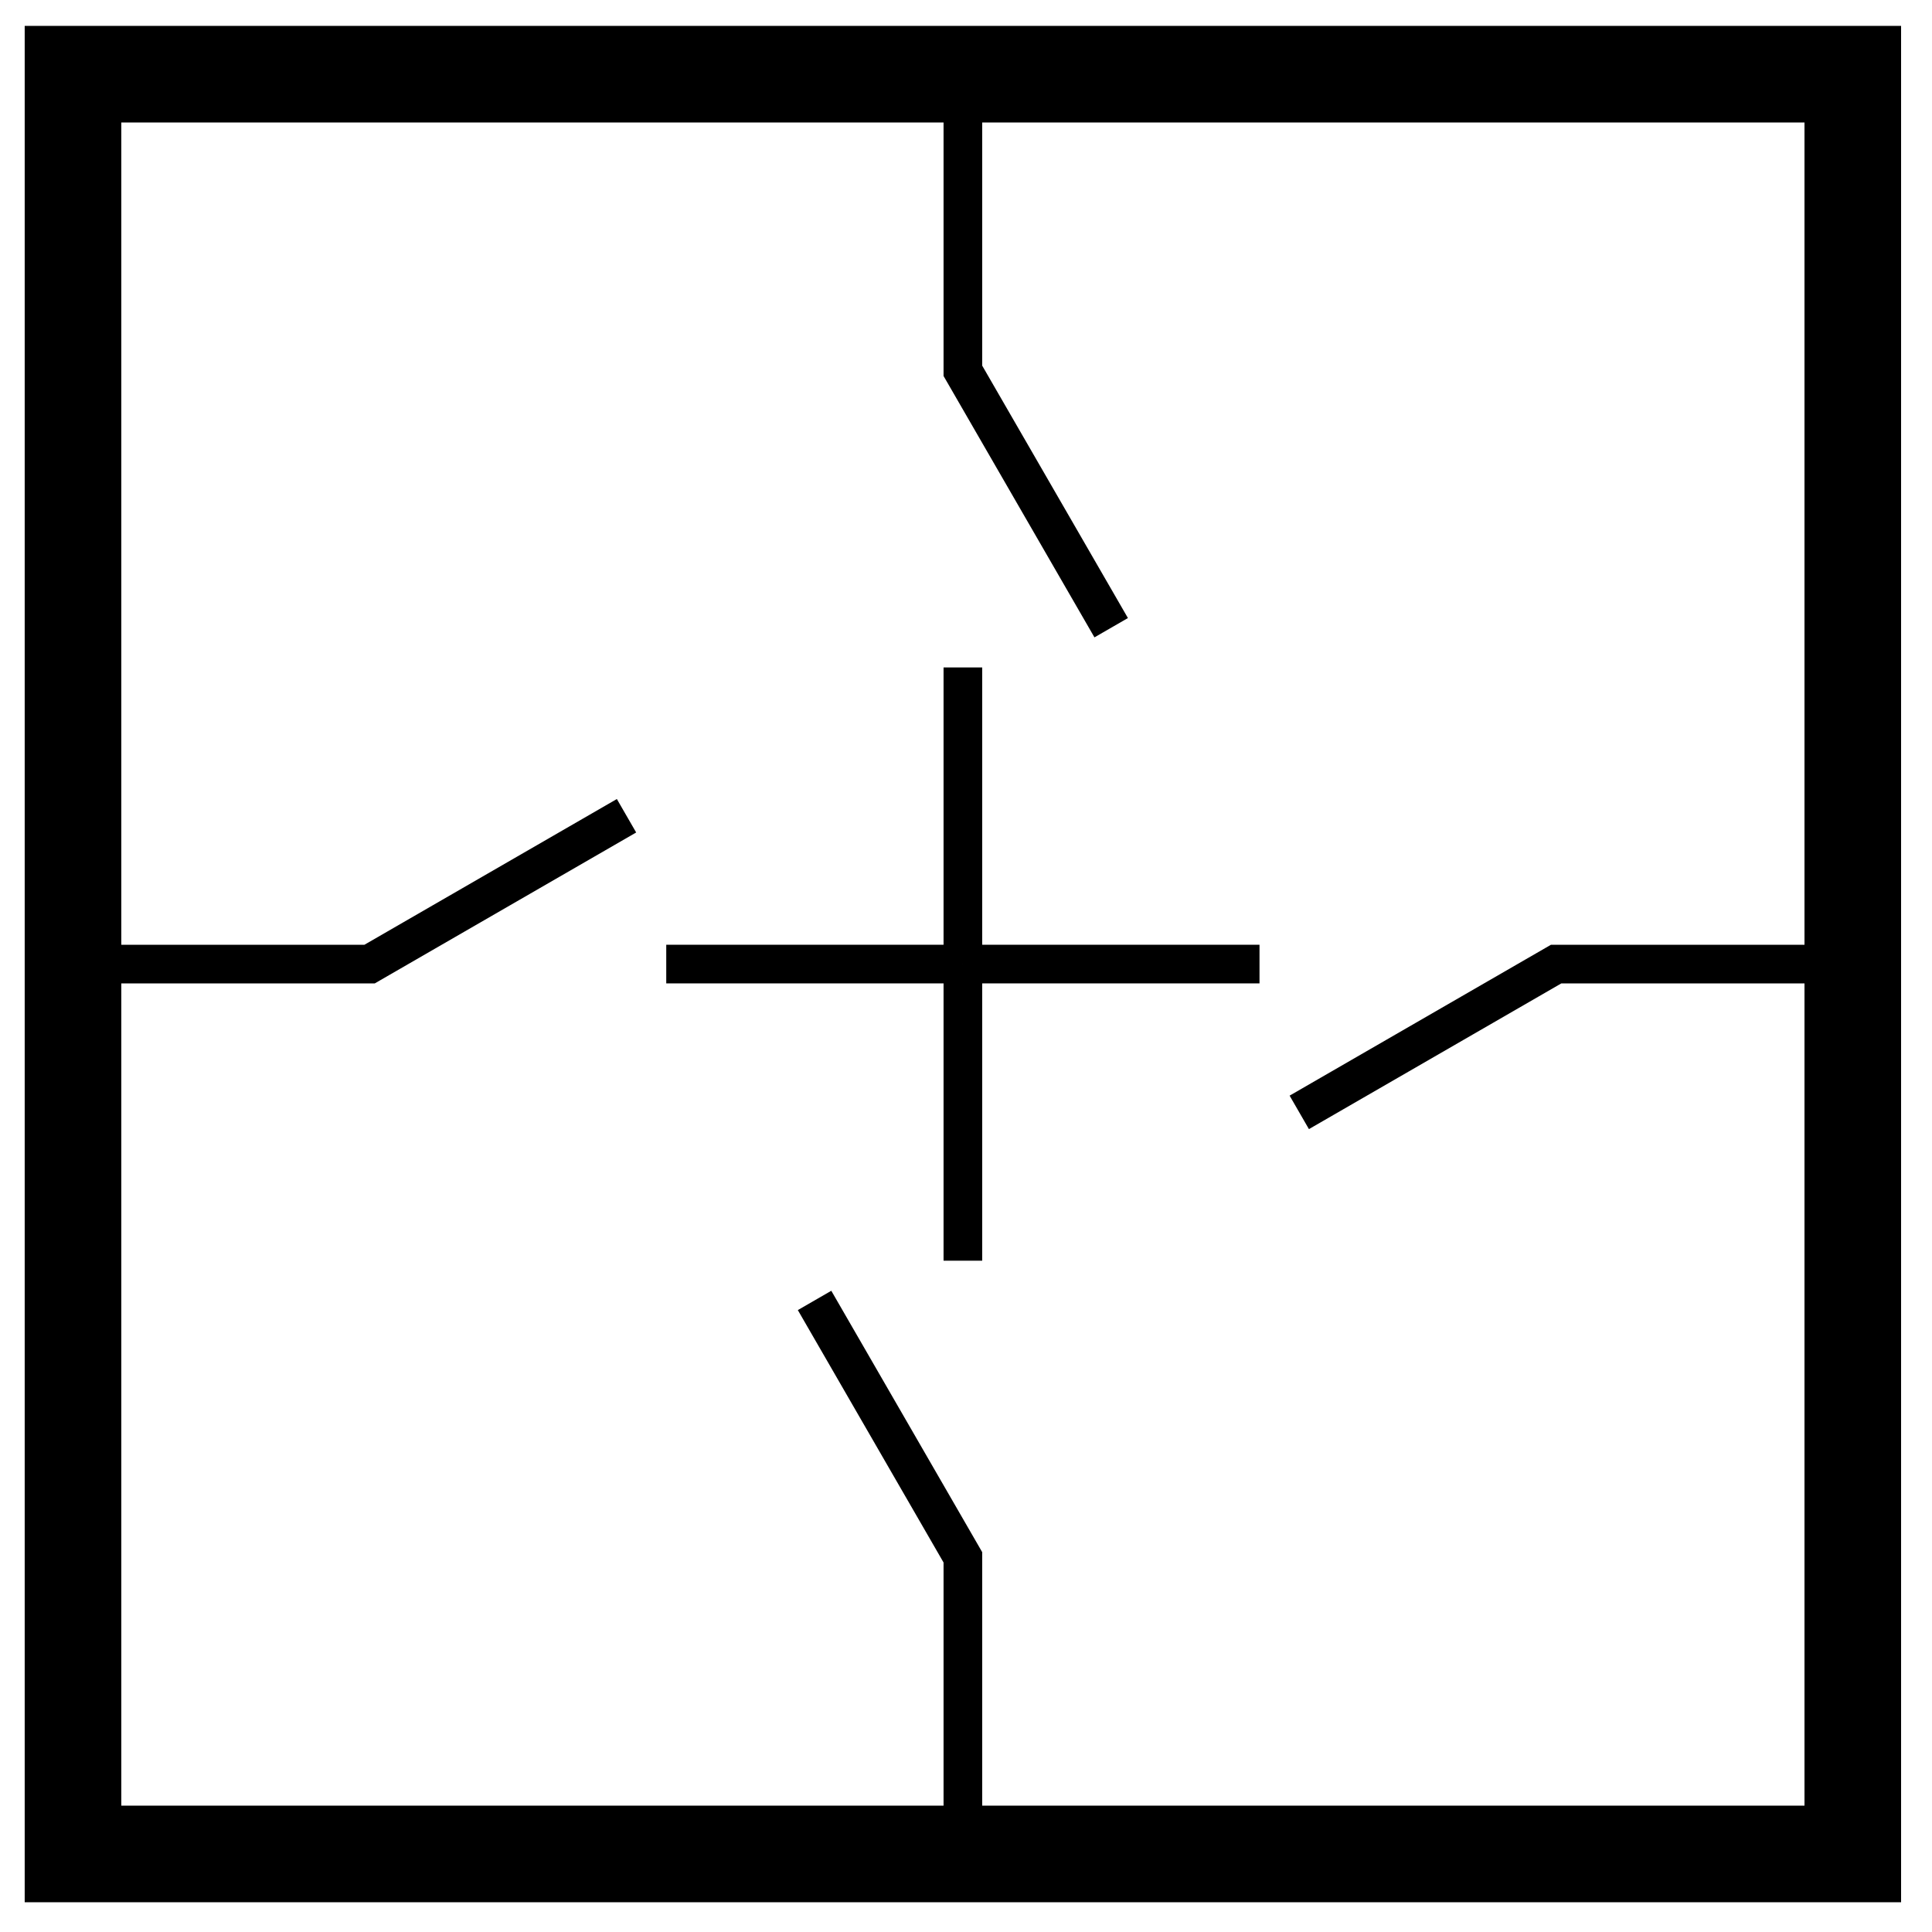 <svg id="Слой_2" data-name="Слой 2" xmlns="http://www.w3.org/2000/svg" viewBox="0 0 600 600"><defs><style>.cls-1,.cls-2{fill:none;stroke:#000;stroke-miterlimit:10;}.cls-1{stroke-width:12px;}.cls-2{stroke-width:30px;}</style></defs><line class="cls-1" x1="299.03" y1="207.28" x2="299.03" y2="299.4"/><polyline class="cls-1" points="252.97 403.86 299.03 483.64 299.03 575.76"/><polyline class="cls-1" points="345.09 194.94 299.03 115.16 299.03 23.04"/><line class="cls-1" x1="206.91" y1="299.4" x2="299.03" y2="299.4"/><polyline class="cls-1" points="22.67 299.4 114.79 299.4 194.57 253.34"/><line class="cls-1" x1="391.15" y1="299.4" x2="299.03" y2="299.4"/><polyline class="cls-1" points="575.4 299.4 483.28 299.4 403.5 345.46"/><line class="cls-1" x1="299.03" y1="391.52" x2="299.03" y2="299.4"/><polyline class="cls-2" points="299.03 575.76 575.4 575.76 575.4 23.04 22.67 23.04 22.67 575.76 300.03 575.76"/></svg>